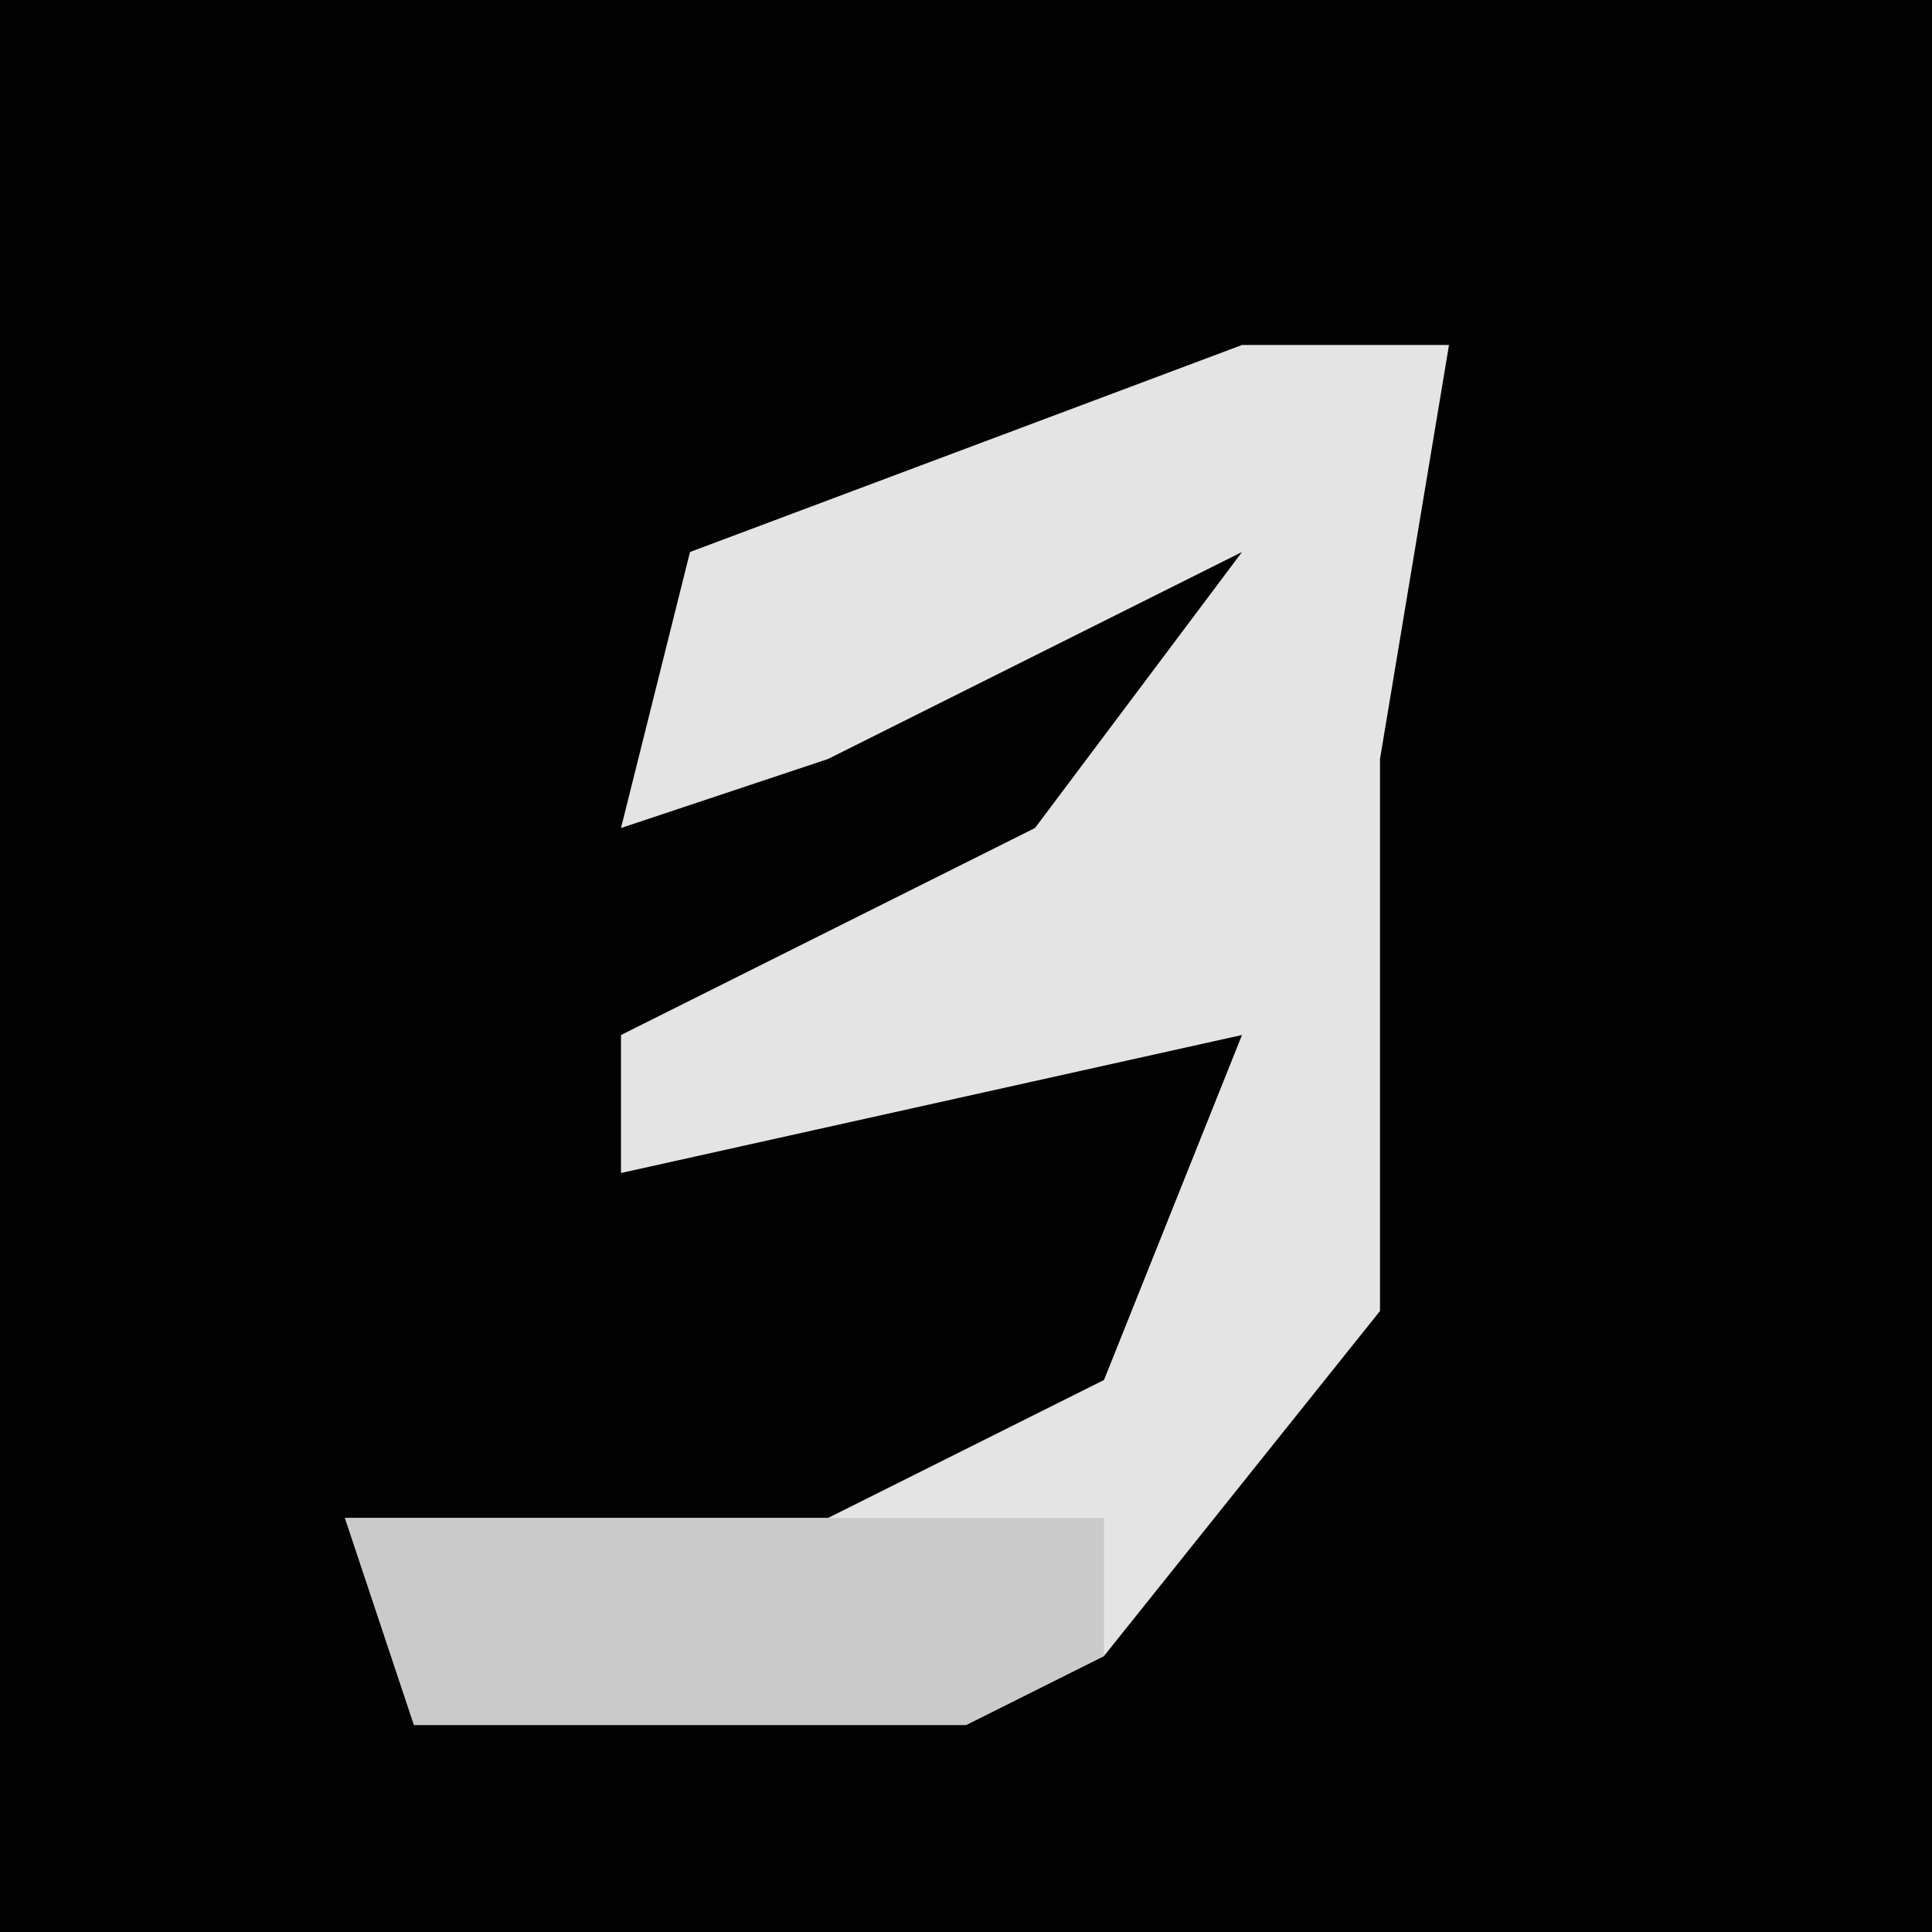 <?xml version="1.0" encoding="UTF-8"?>
<svg version="1.1" xmlns="http://www.w3.org/2000/svg" width="28" height="28">
<path d="M0,0 L28,0 L28,28 L0,28 Z " fill="#020202" transform="translate(0,0)"/>
<path d="M0,0 L3,0 L2,6 L2,8 L2,14 L-2,19 L-4,20 L-12,20 L-13,17 L-6,17 L-2,15 L0,10 L-9,12 L-9,10 L-3,7 L0,3 L-6,6 L-9,7 L-8,3 Z " fill="#E4E4E4" transform="translate(18,5)"/>
<path d="M0,0 L11,0 L11,2 L9,3 L1,3 Z " fill="#CACACA" transform="translate(5,22)"/>
</svg>
